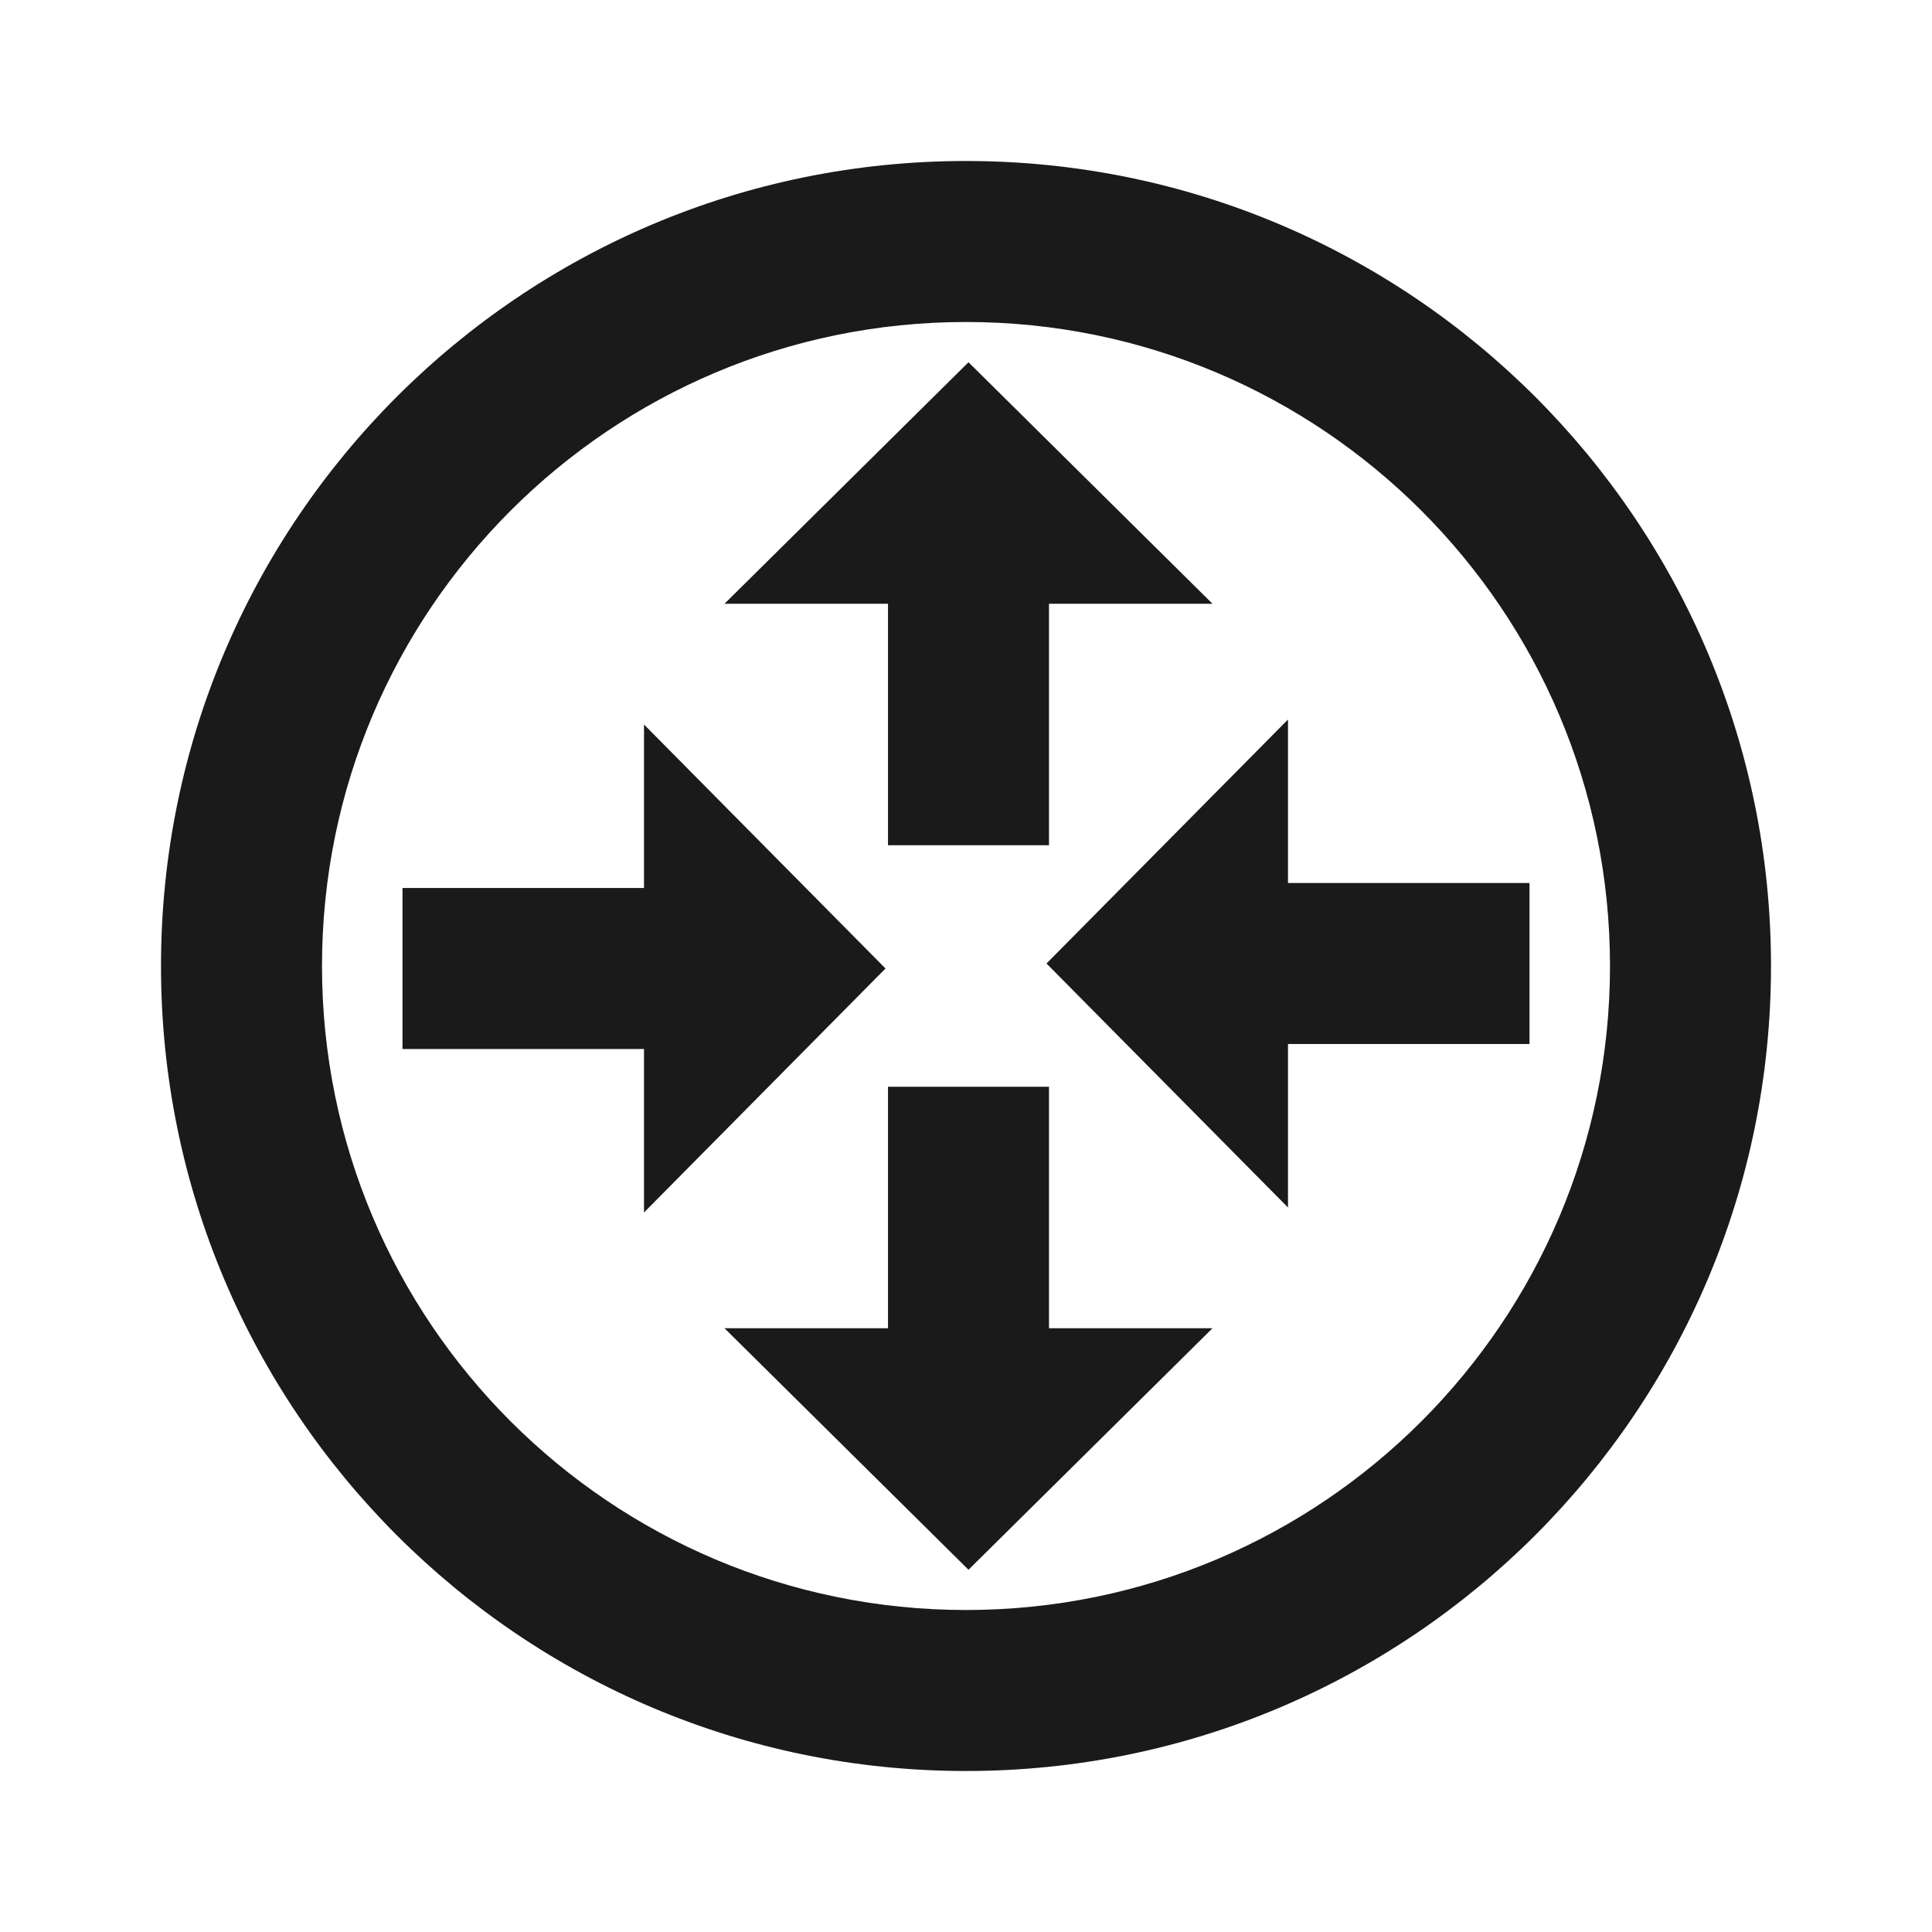 <svg width="24" height="24" viewBox="0 0 24 24" fill="none" xmlns="http://www.w3.org/2000/svg">
<path fill-rule="evenodd" clip-rule="evenodd" d="M12 20C16.418 20 20 16.418 20 12C20 7.582 16.418 4 12 4C7.582 4 4 7.582 4 12C4 16.418 7.582 20 12 20ZM12 22C17.523 22 22 17.523 22 12C22 6.477 17.523 2 12 2C6.477 2 2 6.477 2 12C2 17.523 6.477 22 12 22Z" fill="#1A1A1A"/>
<path d="M15.062 7.5L12.031 4.5L9 7.5H11.031V10.5H13.031V7.5H15.062Z" fill="#1A1A1A"/>
<path d="M16 8.938L13 11.969L16 15V12.969H19V10.969H16V8.938Z" fill="#1A1A1A"/>
<path d="M8 15.062L11 12.031L8 9V11.031H5V13.031H8V15.062Z" fill="#1A1A1A"/>
<path d="M9 16.5L12.031 19.5L15.062 16.5H13.031V13.5H11.031V16.5H9Z" fill="#1A1A1A"/>
</svg>
